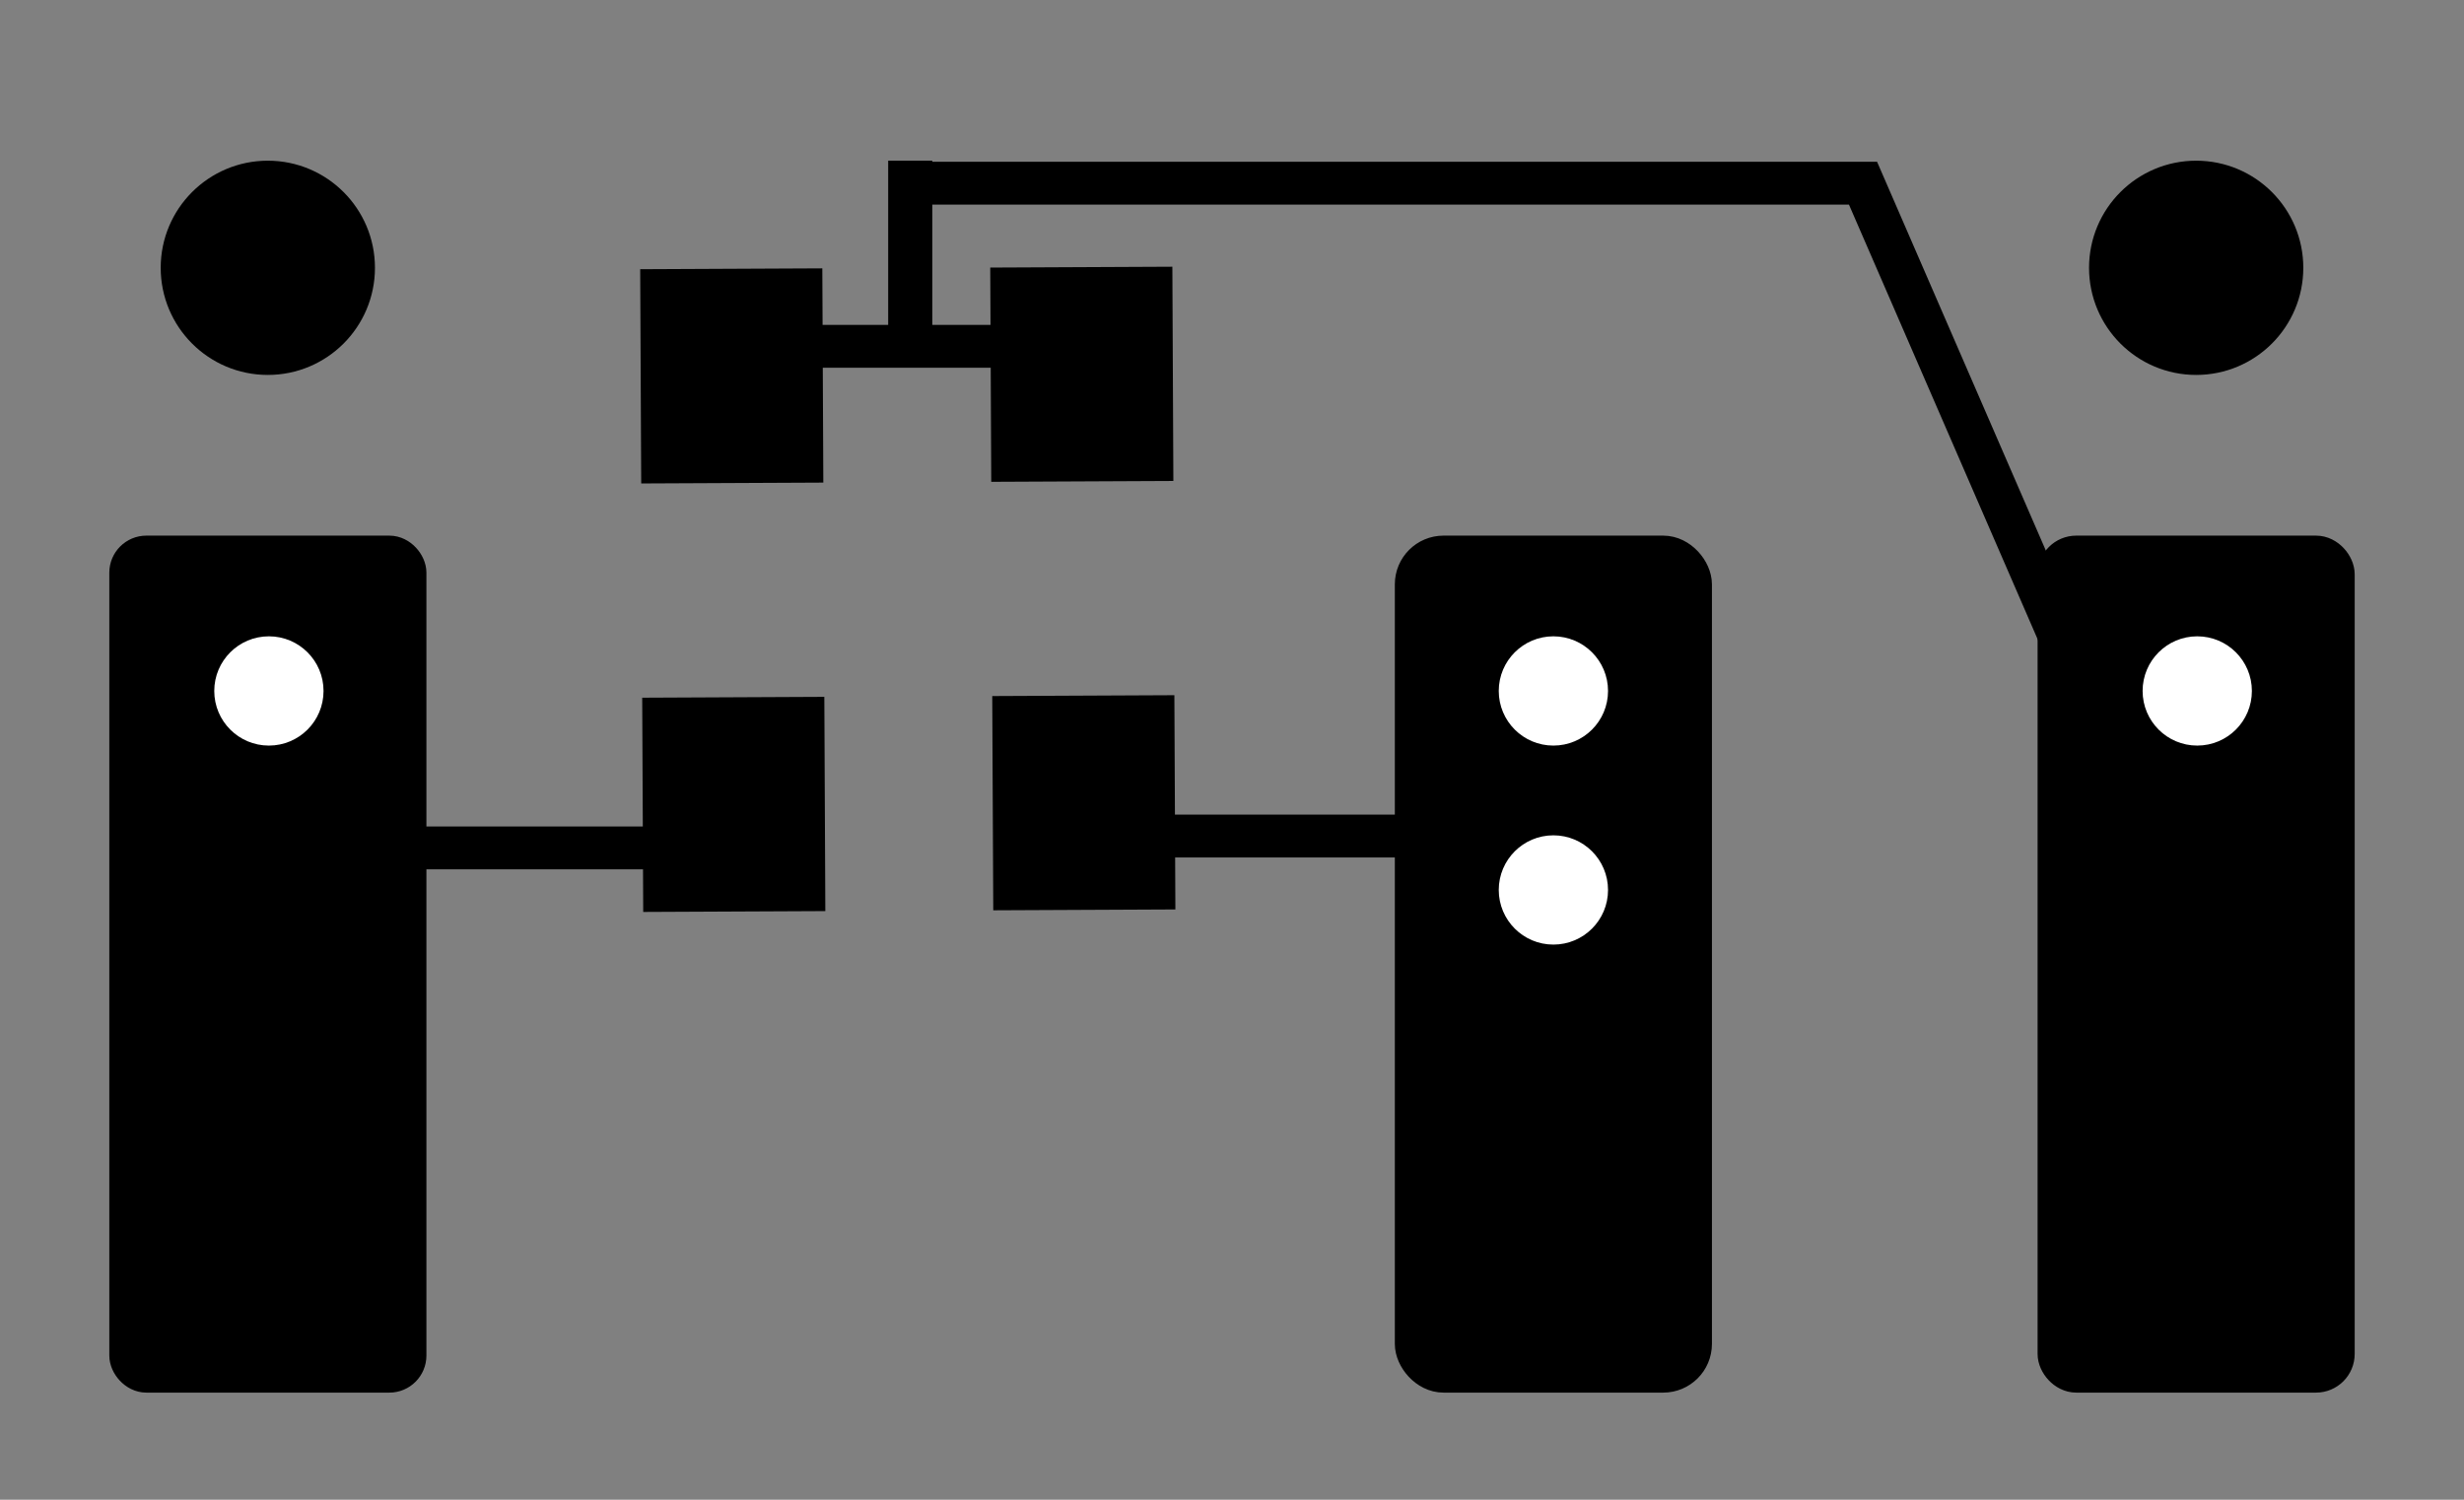 <?xml version="1.0" encoding="UTF-8" standalone="no"?>
<svg
   xmlns:dc="http://purl.org/dc/elements/1.1/"
   xmlns:cc="http://creativecommons.org/ns#"
   xmlns:rdf="http://www.w3.org/1999/02/22-rdf-syntax-ns#"
   xmlns:svg="http://www.w3.org/2000/svg"
   xmlns="http://www.w3.org/2000/svg"
   xmlns:sodipodi="http://sodipodi.sourceforge.net/DTD/sodipodi-0.dtd"
   xmlns:inkscape="http://www.inkscape.org/namespaces/inkscape"
   version="1.1"
   width="23mm"
   height="14mm"
   viewBox="0 0 9055.118 5511.811"
   id="svg1591"
   sodipodi:docname="v5_traces.svg"
   inkscape:version="1.0.2 (e86c870879, 2021-01-15)">
  <rect x="0" y="0" width="9055.118" height="5511.811" fill="#808080" stroke="none"/>
  <defs
     id="defs1595">
    <inkscape:path-effect
       effect="bend_path"
       id="path-effect3921"
       is_visible="true"
       lpeversion="1"
       bendpath="M 3314.171,436.075 V 1046.58"
       prop_scale="1"
       scale_y_rel="false"
       vertical="false"
       hide_knot="false" />
    <inkscape:path-effect
       effect="bend_path"
       id="path-effect3886"
       is_visible="true"
       lpeversion="1"
       bendpath="M 4022.793,1035.678 V 2670.96"
       prop_scale="1"
       scale_y_rel="false"
       vertical="false"
       hide_knot="false" />
    <inkscape:path-effect
       effect="bend_path"
       id="path-effect3853"
       is_visible="true"
       lpeversion="1"
       bendpath="m 2812.684,1177.403 1133.795,-43.608"
       prop_scale="1"
       scale_y_rel="false"
       vertical="false"
       hide_knot="false" />
    <inkscape:path-effect
       effect="simplify"
       id="path-effect3808"
       is_visible="true"
       lpeversion="1"
       steps="1"
       threshold="0"
       smooth_angles="360"
       helper_size="0"
       simplify_individual_paths="false"
       simplify_just_coalesce="false" />
    <inkscape:path-effect
       effect="simplify"
       id="path-effect3804"
       is_visible="true"
       lpeversion="1"
       steps="1"
       threshold="0"
       smooth_angles="360"
       helper_size="0"
       simplify_individual_paths="false"
       simplify_just_coalesce="false" />
    <inkscape:path-effect
       effect="simplify"
       id="path-effect3800"
       is_visible="true"
       lpeversion="1"
       steps="1"
       threshold="0"
       smooth_angles="360"
       helper_size="0"
       simplify_individual_paths="false"
       simplify_just_coalesce="false" />
    <inkscape:path-effect
       effect="simplify"
       id="path-effect3796"
       is_visible="true"
       lpeversion="1"
       steps="1"
       threshold="0"
       smooth_angles="360"
       helper_size="0"
       simplify_individual_paths="false"
       simplify_just_coalesce="false" />
    <inkscape:path-effect
       effect="simplify"
       id="path-effect3792"
       is_visible="true"
       lpeversion="1"
       steps="1"
       threshold="0"
       smooth_angles="360"
       helper_size="0"
       simplify_individual_paths="false"
       simplify_just_coalesce="false" />
    <inkscape:path-effect
       effect="bspline"
       id="path-effect2364"
       is_visible="true"
       lpeversion="1"
       weight="33.333"
       steps="2"
       helper_size="0"
       apply_no_weight="true"
       apply_with_weight="true"
       only_selected="false" />
    <inkscape:path-effect
       effect="bspline"
       id="path-effect2360"
       is_visible="true"
       lpeversion="1"
       weight="33.333"
       steps="2"
       helper_size="0"
       apply_no_weight="true"
       apply_with_weight="true"
       only_selected="false" />
    <inkscape:path-effect
       effect="bspline"
       id="path-effect2356"
       is_visible="true"
       lpeversion="1"
       weight="33.333"
       steps="2"
       helper_size="0"
       apply_no_weight="true"
       apply_with_weight="true"
       only_selected="false" />
    <inkscape:path-effect
       effect="bspline"
       id="path-effect2352"
       is_visible="true"
       lpeversion="1"
       weight="33.333"
       steps="2"
       helper_size="0"
       apply_no_weight="true"
       apply_with_weight="true"
       only_selected="false" />
    <inkscape:path-effect
       effect="bspline"
       id="path-effect2320"
       is_visible="true"
       lpeversion="1"
       weight="33.333"
       steps="2"
       helper_size="0"
       apply_no_weight="true"
       apply_with_weight="true"
       only_selected="false" />
    <inkscape:path-effect
       effect="bspline"
       id="path-effect2316"
       is_visible="true"
       lpeversion="1"
       weight="33.333"
       steps="2"
       helper_size="0"
       apply_no_weight="true"
       apply_with_weight="true"
       only_selected="false" />
    <inkscape:path-effect
       effect="bspline"
       id="path-effect1957"
       is_visible="true"
       lpeversion="1"
       weight="33.333"
       steps="2"
       helper_size="0"
       apply_no_weight="true"
       apply_with_weight="true"
       only_selected="false" />
    <inkscape:path-effect
       effect="bspline"
       id="path-effect1527"
       is_visible="true"
       lpeversion="1"
       weight="33.333"
       steps="2"
       helper_size="0"
       apply_no_weight="true"
       apply_with_weight="true"
       only_selected="false" />
    <inkscape:path-effect
       effect="bspline"
       id="path-effect1357"
       is_visible="true"
       lpeversion="1"
       weight="33.333"
       steps="2"
       helper_size="0"
       apply_no_weight="true"
       apply_with_weight="true"
       only_selected="false" />
    <inkscape:path-effect
       effect="bspline"
       id="path-effect1355"
       is_visible="true"
       lpeversion="1"
       weight="33.333"
       steps="2"
       helper_size="0"
       apply_no_weight="true"
       apply_with_weight="true"
       only_selected="false" />
    <inkscape:path-effect
       effect="bspline"
       id="path-effect2704"
       is_visible="true"
       lpeversion="1"
       weight="33.333"
       steps="2"
       helper_size="0"
       apply_no_weight="true"
       apply_with_weight="true"
       only_selected="false" />
    <inkscape:path-effect
       effect="bspline"
       id="path-effect2700"
       is_visible="true"
       lpeversion="1"
       weight="33.333"
       steps="2"
       helper_size="0"
       apply_no_weight="true"
       apply_with_weight="true"
       only_selected="false" />
  </defs>
  <sodipodi:namedview
     pagecolor="#ffffff"
     bordercolor="#666666"
     borderopacity="1"
     objecttolerance="10"
     gridtolerance="10"
     guidetolerance="10"
     inkscape:pageopacity="0"
     inkscape:pageshadow="2"
     inkscape:window-width="1920"
     inkscape:window-height="1000"
     id="namedview1593"
     showgrid="false"
     inkscape:document-units="mm"
     units="mm"
     inkscape:zoom="9.5549288"
     inkscape:cx="53.981069"
     inkscape:cy="26.998401"
     inkscape:window-x="0"
     inkscape:window-y="0"
     inkscape:window-maximized="1"
     inkscape:current-layer="svg1591"
     inkscape:document-rotation="0"
     showguides="false"
     inkscape:guide-bbox="true">
    <sodipodi:guide
       position="7647.121,-10873.766"
       orientation="0,-1"
       id="guide1773" />
  </sodipodi:namedview>
  <title
     id="title1303">SVG Picture created as probes-F_Cu.svg date 2021/06/09 16:24:10 </title>
  <desc
     id="desc1305">Picture generated by PCBNEW </desc>
  <g
     style="fill:#000000;fill-opacity:1;stroke:#000000;stroke-linecap:round;stroke-linejoin:round;stroke-opacity:1"
     id="g1307" />
  <g
     style="fill:#000000;fill-opacity:0;stroke:#000000;stroke-width:-0;stroke-linecap:round;stroke-linejoin:round;stroke-opacity:1"
     id="g1309" />
  <g
     id="g1401"
     style="fill:#000000;fill-opacity:0;stroke:#000000;stroke-width:314.961;stroke-linecap:round;stroke-linejoin:round;stroke-opacity:1"
     transform="translate(416.667)" />
  <g
     style="fill:#000000;fill-opacity:1;stroke:#000000;stroke-width:39.37;stroke-linecap:round;stroke-linejoin:round;stroke-opacity:1"
     id="g1407"
     transform="translate(416.667)" />
  <g
     style="fill:#000000;fill-opacity:1;stroke:#000000;stroke-width:39.37;stroke-linecap:round;stroke-linejoin:round;stroke-opacity:1"
     id="g1413"
     transform="translate(416.667)" />
  <g
     id="g1415"
     style="fill:#000000;fill-opacity:0;stroke:#000000;stroke-width:314.961;stroke-linecap:round;stroke-linejoin:round;stroke-opacity:1"
     transform="translate(416.667)" />
  <g
     id="g1417"
     style="fill:#000000;fill-opacity:0;stroke:#000000;stroke-width:314.961;stroke-linecap:round;stroke-linejoin:round;stroke-opacity:1"
     transform="translate(416.667)" />
  <g
     style="fill:#000000;fill-opacity:1;stroke:#000000;stroke-width:39.37;stroke-linecap:round;stroke-linejoin:round;stroke-opacity:1"
     id="g1419"
     transform="translate(416.667)" />
  <g
     style="fill:#000000;fill-opacity:1;stroke:#000000;stroke-width:98.425;stroke-linecap:round;stroke-linejoin:round;stroke-opacity:1"
     id="g1421"
     transform="translate(416.667)" />
  <g
     id="g1429"
     style="fill:#000000;fill-opacity:0;stroke:#000000;stroke-width:314.961;stroke-linecap:round;stroke-linejoin:round;stroke-opacity:1"
     transform="translate(416.667)" />
  <g
     style="fill:#ffffff;fill-opacity:0;stroke:#ffffff;stroke-width:98.425;stroke-linecap:round;stroke-linejoin:round;stroke-opacity:1"
     id="g1433" />
  <g
     style="fill:#ffffff;fill-opacity:1;stroke:#ffffff;stroke-width:39.37;stroke-linecap:round;stroke-linejoin:round;stroke-opacity:1"
     id="g1439" />
  <g
     style="fill:#ffffff;fill-opacity:1;stroke:#ffffff;stroke-width:39.37;stroke-linecap:round;stroke-linejoin:round;stroke-opacity:1"
     id="g1445" />
  <g
     style="fill:#000000;fill-opacity:1;stroke:#000000;stroke-width:39.37;stroke-linecap:round;stroke-linejoin:round;stroke-opacity:1"
     id="g1447" />
  <g
     style="fill:#000000;fill-opacity:1;stroke:#000000;stroke-width:314.961;stroke-linecap:round;stroke-linejoin:round;stroke-opacity:1"
     id="g1449" />
  <g
     id="g1585"
     style="fill:#000000;fill-opacity:0;stroke:#000000;stroke-width:314.961;stroke-linecap:round;stroke-linejoin:round;stroke-opacity:1"
     transform="translate(416.667)" />
  <g
     id="g1587"
     style="fill:#000000;fill-opacity:0;stroke:#000000;stroke-width:314.961;stroke-linecap:round;stroke-linejoin:round;stroke-opacity:1"
     transform="translate(416.667)" />
  <rect
     style="fill:#000000;stroke:#000000;stroke-width:130.389;stroke-miterlimit:4;stroke-dasharray:none;paint-order:stroke markers fill"
     id="rect1716"
     width="1034.957"
     height="3019.217"
     x="466.901"
     y="2033.698"
     ry="71.025" />
  <g
     style="fill:#ffffff;fill-opacity:1;stroke:#ffffff;stroke-width:0;stroke-linecap:round;stroke-linejoin:round;stroke-opacity:1"
     id="g1437"
     transform="translate(-2636.791,477.36)">
    <circle
       cx="3624.98"
       cy="2062.01"
       r="200.787"
       id="circle1435" />
  </g>
  <rect
     style="fill:#000000;stroke:#000000;stroke-width:130.389;stroke-miterlimit:4;stroke-dasharray:none;paint-order:stroke markers fill"
     id="rect1716-2"
     width="1034.957"
     height="3019.217"
     x="7553.26"
     y="2033.698"
     ry="76.975" />
  <g
     style="fill:#ffffff;fill-opacity:1;stroke:#ffffff;stroke-width:0;stroke-linecap:round;stroke-linejoin:round;stroke-opacity:1"
     id="g1437-7"
     transform="matrix(-1,0,0,1,11699.783,477.36)">
    <circle
       cx="3624.98"
       cy="2062.01"
       r="200.787"
       id="circle1435-3" />
  </g>
  <circle
     style="fill:#000000;stroke:#000000;stroke-width:165.44;stroke-miterlimit:4;stroke-dasharray:none;paint-order:stroke markers fill"
     id="path1859-5"
     cx="984.252"
     cy="984.252"
     r="310.981" />
  <rect
     style="fill:#000000;stroke:#000000;stroke-width:130.389;stroke-miterlimit:4;stroke-dasharray:none;paint-order:stroke markers fill"
     id="rect1716-2-4"
     width="1034.957"
     height="3019.217"
     x="5191.14"
     y="2033.698"
     ry="113.813" />
  <g
     id="g2175"
     transform="translate(365.402,1269.033)">
    <g
       style="fill:#000000;fill-opacity:1;stroke:#000000;stroke-width:0;stroke-linecap:round;stroke-linejoin:round;stroke-opacity:1"
       id="g1411-8"
       transform="matrix(-0.941,0,0,0.941,9693.486,-669.176)">
      <circle
         cx="4624.98"
         cy="2062.01"
         r="397.638"
         id="circle1409-9" />
    </g>
    <g
       style="fill:#ffffff;fill-opacity:1;stroke:#ffffff;stroke-width:0;stroke-linecap:round;stroke-linejoin:round;stroke-opacity:1"
       id="g1443-6"
       transform="matrix(-1,0,0,1,9968.239,-791.672)">
      <circle
         cx="4624.98"
         cy="2062.01"
         r="200.787"
         id="circle1441-1" />
    </g>
  </g>
  <g
     id="g2175-7"
     transform="translate(365.402,2000.4)">
    <g
       style="fill:#000000;fill-opacity:1;stroke:#000000;stroke-width:0;stroke-linecap:round;stroke-linejoin:round;stroke-opacity:1"
       id="g1411-8-4"
       transform="matrix(-0.941,0,0,0.941,9693.486,-669.176)">
      <circle
         cx="4624.98"
         cy="2062.01"
         r="397.638"
         id="circle1409-9-4" />
    </g>
    <g
       style="fill:#ffffff;fill-opacity:1;stroke:#ffffff;stroke-width:0;stroke-linecap:round;stroke-linejoin:round;stroke-opacity:1"
       id="g1443-6-3"
       transform="matrix(-1,0,0,1,9968.239,-791.672)">
      <circle
         cx="4624.98"
         cy="2062.01"
         r="200.787"
         id="circle1441-1-0" />
    </g>
  </g>
  <path
     style="fill:none;stroke:#000000;stroke-width:157.48;stroke-linecap:butt;stroke-linejoin:miter;stroke-miterlimit:4;stroke-dasharray:none;stroke-opacity:1"
     d="m 3314.273,673.17 3532.209,-10e-6 861.248,1984.142"
     id="path3896"
     sodipodi:nodetypes="ccc" />
  <g
     id="g3942"
     transform="translate(0.102,237.095)">
    <g
       id="g3778"
       transform="rotate(-90.269,3520.276,1852.643)">
      <g
         style="fill:#000000;fill-opacity:1;stroke:#000000;stroke-width:0;stroke-linecap:round;stroke-linejoin:round;stroke-opacity:1"
         id="g1007"
         transform="translate(-12129.106,-1369.414)">
        <path
           style="fill:#000000;fill-opacity:1;fill-rule:evenodd;stroke:#000000;stroke-width:0;stroke-linecap:round;stroke-linejoin:round;stroke-opacity:1"
           d="m 15967.8,2728.84 v -669.3 h 787.4 v 669.3 z"
           id="path1003" />
        <path
           style="fill:#000000;fill-opacity:1;fill-rule:evenodd;stroke:#000000;stroke-width:0;stroke-linecap:round;stroke-linejoin:round;stroke-opacity:1"
           d="m 14393,2728.84 v -669.3 h 787.4 v 669.3 z"
           id="path1005" />
      </g>
      <g
         style="fill:#000000;fill-opacity:1;stroke:#000000;stroke-width:0;stroke-linecap:round;stroke-linejoin:round;stroke-opacity:1"
         id="g1007-8"
         transform="translate(-12129.106,-82.992)">
        <path
           style="fill:#000000;fill-opacity:1;fill-rule:evenodd;stroke:#000000;stroke-width:0;stroke-linecap:round;stroke-linejoin:round;stroke-opacity:1"
           d="m 15967.8,2728.84 v -669.3 h 787.4 v 669.3 z"
           id="path1003-4" />
        <path
           style="fill:#000000;fill-opacity:1;fill-rule:evenodd;stroke:#000000;stroke-width:0;stroke-linecap:round;stroke-linejoin:round;stroke-opacity:1"
           d="m 14393,2728.84 v -669.3 h 787.4 v 669.3 z"
           id="path1005-3" />
      </g>
    </g>
    <path
       style="fill:none;stroke:#000000;stroke-width:157.48;stroke-linecap:butt;stroke-linejoin:miter;stroke-miterlimit:4;stroke-dasharray:none;stroke-opacity:1"
       d="M 2692.764,1035.678 H 4022.793"
       id="path3857" />
    <path
       style="fill:none;stroke:#000000;stroke-width:157.48;stroke-linecap:butt;stroke-linejoin:miter;stroke-miterlimit:4;stroke-dasharray:none;stroke-opacity:1"
       d="M 2742.21,2879.098 H 1172.339"
       id="path3890" />
    <path
       style="fill:none;stroke:#000000;stroke-width:157.48;stroke-linecap:butt;stroke-linejoin:miter;stroke-miterlimit:4;stroke-dasharray:none;stroke-opacity:1"
       d="M 3994.603,2835.49 H 5302.828"
       id="path3892" />
    <path
       style="fill:none;stroke:#000000;stroke-width:162.149;stroke-linecap:butt;stroke-linejoin:miter;stroke-miterlimit:4;stroke-dasharray:none;stroke-opacity:1"
       d="M 3345.006,1032.485 V 353.456"
       id="path3925" />
  </g>
  <circle
     style="fill:#000000;stroke:#000000;stroke-width:165.44;stroke-miterlimit:4;stroke-dasharray:none;paint-order:stroke markers fill"
     id="path1859-5-6"
     cx="8070.866"
     cy="984.252"
     r="310.981" />
</svg>
